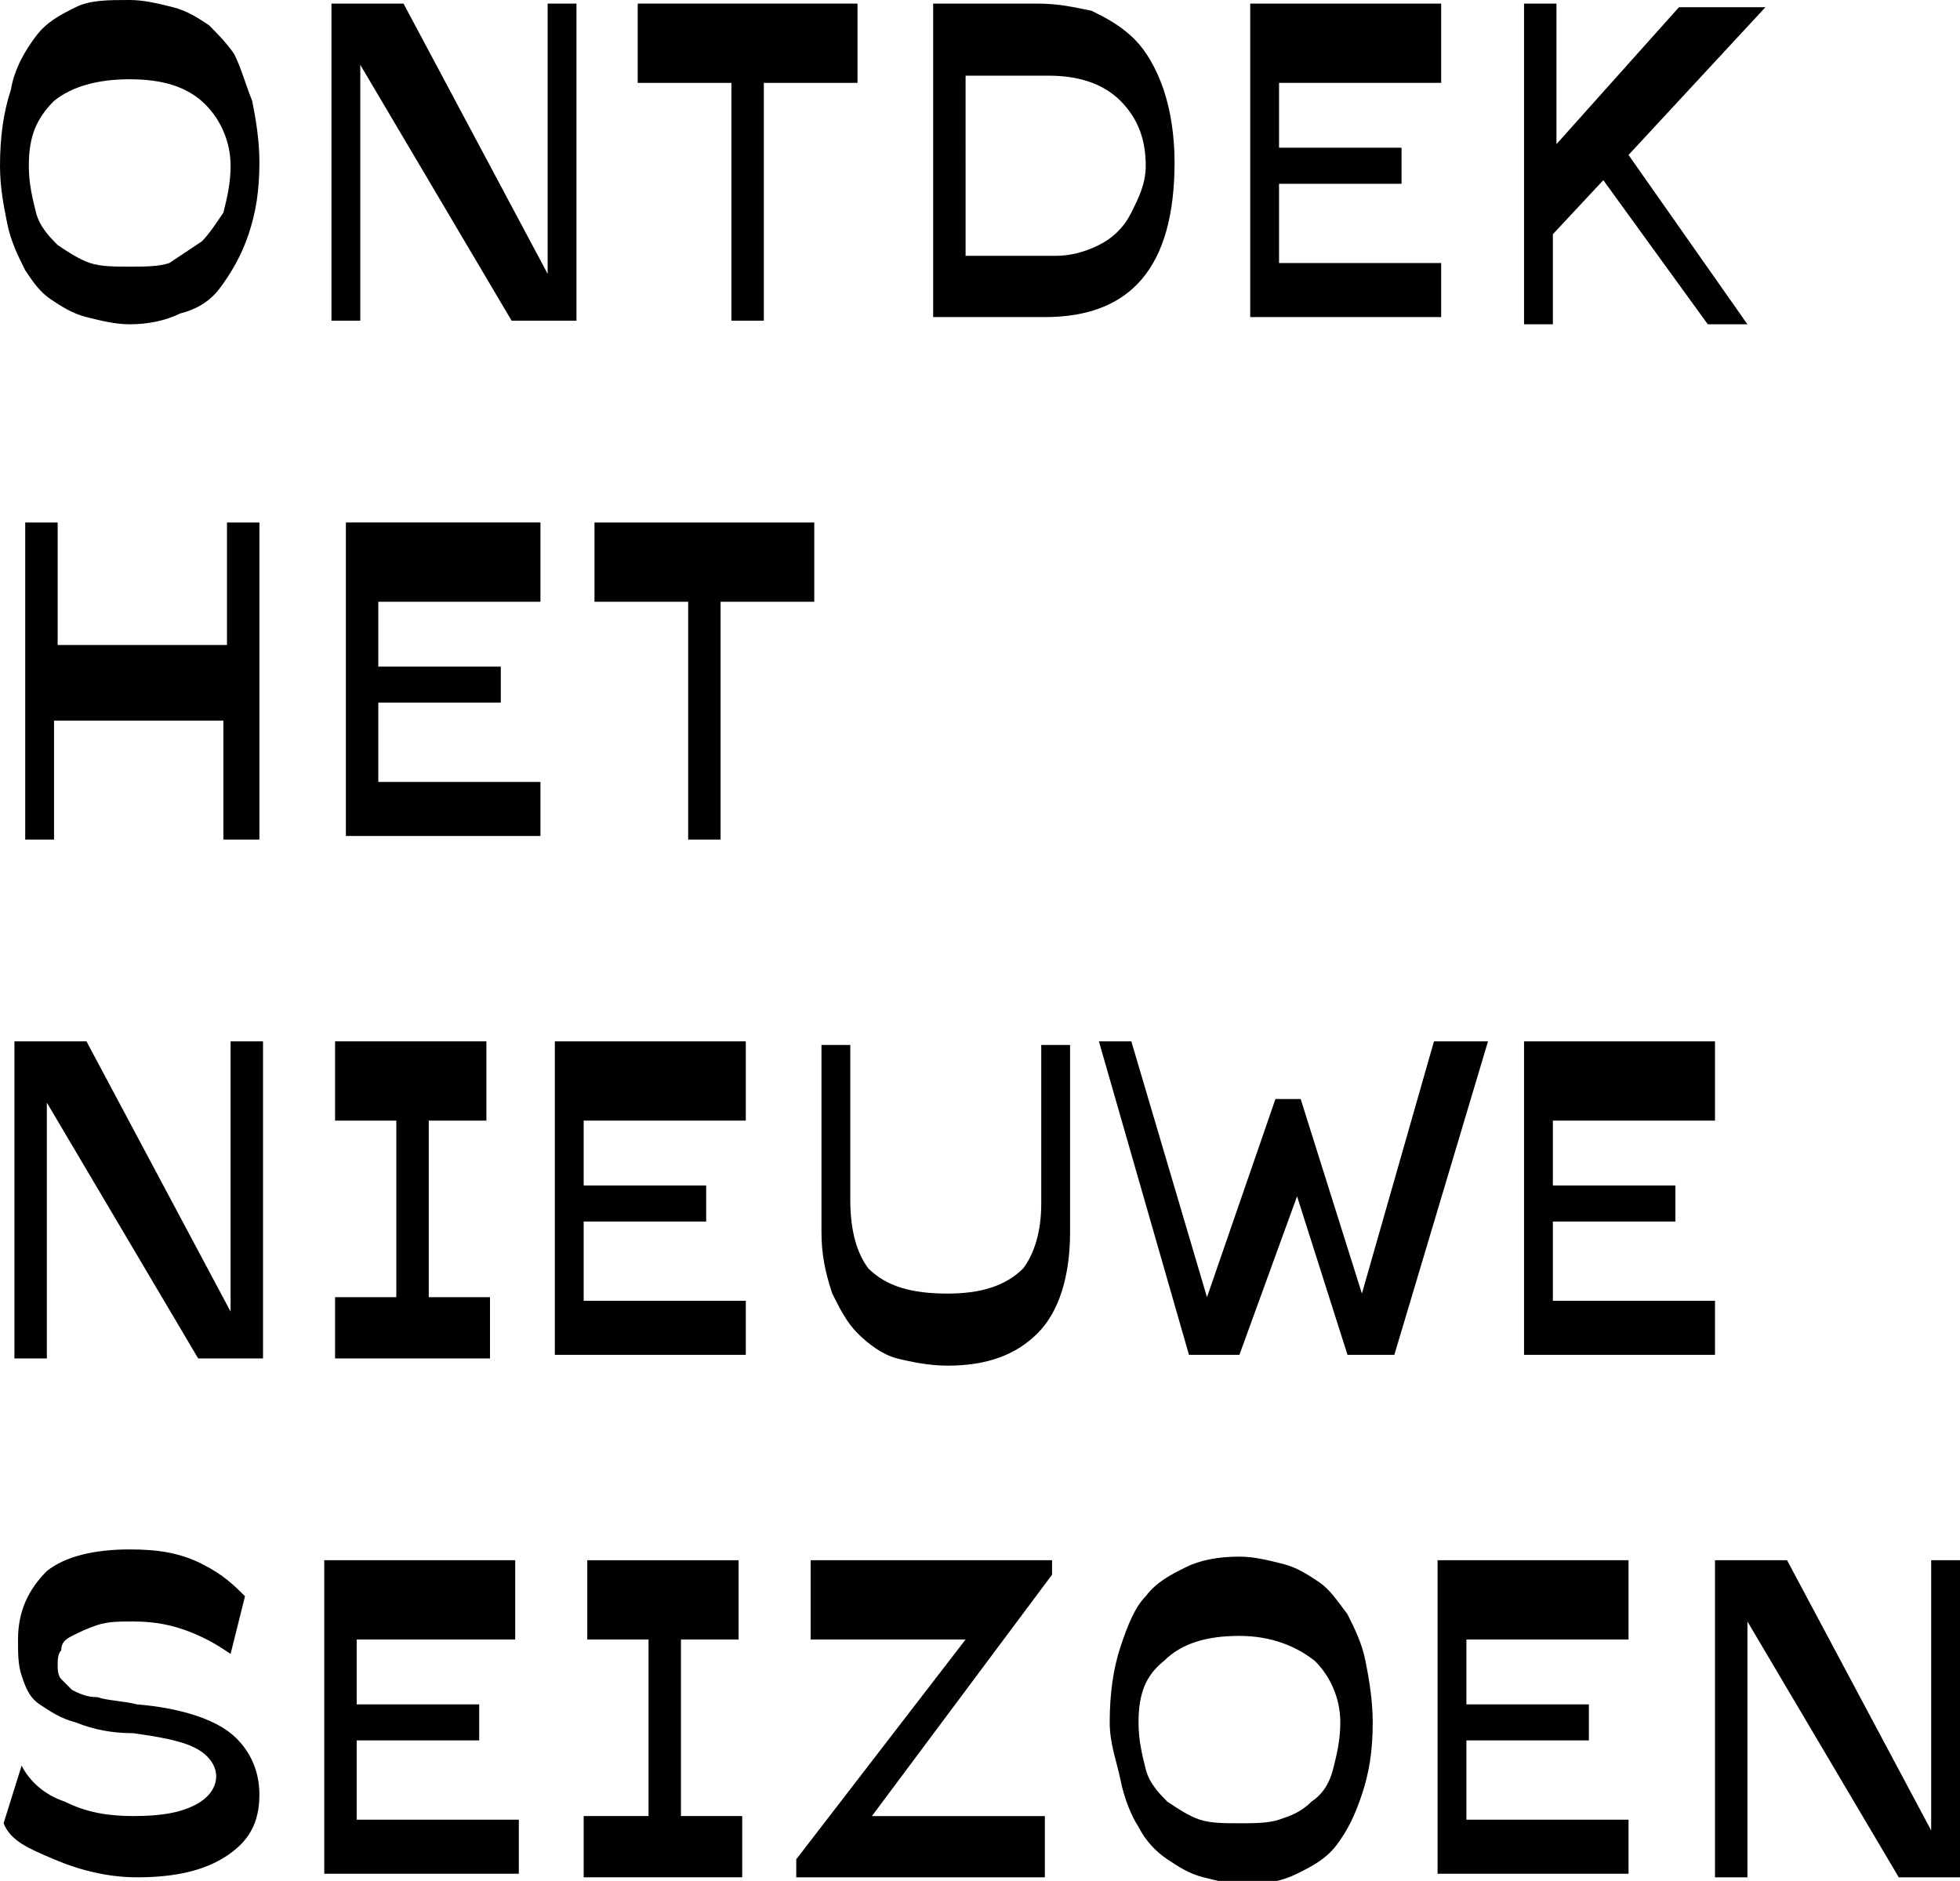 <?xml version="1.0" encoding="utf-8"?>
<!-- Generator: Adobe Illustrator 24.3.0, SVG Export Plug-In . SVG Version: 6.00 Build 0)  -->
<svg version="1.1" id="Laag_1" xmlns="http://www.w3.org/2000/svg" xmlns:xlink="http://www.w3.org/1999/xlink" x="0px" y="0px"
	 width="54.4px" height="52.2px" viewBox="0 0 54.4 52.2" style="enable-background:new 0 0 54.4 52.2;" xml:space="preserve">
<g>
	<path d="M0,4.6c0-0.8,0.1-1.5,0.3-2.1C0.4,1.9,0.7,1.4,1,1c0.3-0.4,0.7-0.6,1.1-0.8S3,0,3.6,0C4,0,4.4,0.1,4.8,0.2s0.7,0.3,1,0.5
		C6,0.9,6.3,1.2,6.5,1.5C6.7,1.9,6.8,2.3,7,2.8c0.1,0.5,0.2,1.1,0.2,1.7c0,0.8-0.1,1.4-0.3,2C6.7,7.1,6.4,7.6,6.1,8S5.4,8.6,5,8.7
		C4.6,8.9,4.1,9,3.6,9C3.2,9,2.8,8.9,2.4,8.8s-0.7-0.3-1-0.5C1.1,8.1,0.9,7.8,0.7,7.5C0.5,7.1,0.3,6.7,0.2,6.2C0.1,5.7,0,5.2,0,4.6z
		 M0.8,4.6C0.8,4.6,0.8,4.6,0.8,4.6c0,0.5,0.1,0.9,0.2,1.3c0.1,0.4,0.4,0.7,0.6,0.9c0.3,0.2,0.6,0.4,0.9,0.5
		c0.3,0.1,0.7,0.1,1.1,0.1c0.4,0,0.8,0,1.1-0.1C5,7.1,5.3,6.9,5.6,6.7C5.8,6.5,6,6.2,6.2,5.9c0.1-0.4,0.2-0.8,0.2-1.3c0,0,0,0,0,0
		c0-0.7-0.3-1.3-0.7-1.7C5.2,2.4,4.5,2.2,3.6,2.2C2.7,2.2,2,2.4,1.5,2.8C1,3.3,0.8,3.8,0.8,4.6z"/>
	<path d="M9.2,8.9V0.1h2l4,7.5V0.1H16v8.8h-1.8l-4.2-7.1v7.1H9.2z"/>
	<path d="M17.7,2.3V0.1h6.1v2.2h-2.6v6.6h-0.9V2.3H17.7z"/>
	<path d="M25.9,8.9V0.1h2.9c0.6,0,1,0.1,1.5,0.2c0.4,0.2,0.8,0.4,1.2,0.8c0.3,0.3,0.6,0.8,0.8,1.4s0.3,1.3,0.3,2
		c0,2.9-1.2,4.3-3.6,4.3H25.9z M26.8,7.1h2.5c0.4,0,0.8-0.1,1.2-0.3s0.7-0.5,0.9-0.9c0.2-0.4,0.4-0.8,0.4-1.3c0-0.7-0.2-1.3-0.7-1.8
		c-0.5-0.5-1.2-0.7-2-0.7h-2.3V7.1z"/>
	<path d="M34.7,8.9V0.1H40v2.2h-4.5v1.8h3.4v1h-3.4v2.2h4.5v1.5H34.7z"/>
	<path d="M42.3,8.9V0.1h0.9V4l3.4-3.8h2.4l-3.8,4.1l3.3,4.7h-1.1l-2.9-4l-1.4,1.5v2.5H42.3z"/>
	<path d="M0.7,23.3v-8.8h0.9v3.4h4.7v-3.4h0.9v8.8H6.2V20H1.5v3.3H0.7z"/>
	<path d="M9.6,23.3v-8.8H15v2.2h-4.5v1.8h3.4v1h-3.4v2.2H15v1.5H9.6z"/>
	<path d="M16.5,16.7v-2.2h6.1v2.2H20v6.6h-0.9v-6.6H16.5z"/>
	<path d="M0.4,37.7v-8.8h2l4,7.5v-7.5h0.9v8.8H5.5l-4.2-7.1v7.1H0.4z"/>
	<path d="M9.3,37.7V36H11v-4.9H9.3v-2.2h4.2v2.2h-1.6V36h1.7v1.7H9.3z"/>
	<path d="M15.4,37.7v-8.8h5.3v2.2h-4.5v1.8h3.4v1h-3.4v2.2h4.5v1.5H15.4z"/>
	<path d="M22.8,34.2v-5.2h0.8v4.3c0,0.9,0.2,1.5,0.5,1.9c0.5,0.5,1.2,0.7,2.2,0.7c0.9,0,1.6-0.2,2.1-0.7c0.3-0.4,0.5-1,0.5-1.8v-4.4
		h0.8v5.2c0,1.2-0.3,2.2-0.9,2.8c-0.6,0.6-1.4,0.9-2.5,0.9c-0.5,0-1-0.1-1.4-0.2s-0.8-0.4-1.1-0.7s-0.5-0.7-0.7-1.1
		C22.9,35.3,22.8,34.8,22.8,34.2z"/>
	<path d="M30.5,28.9h0.9l2.1,7.1l1.9-5.5l0.7,0l1.7,5.4l2-7h1.5l-2.6,8.7h-1.3L36,33.2l-1.6,4.4H33L30.5,28.9z"/>
	<path d="M42.3,37.7v-8.8h5.3v2.2h-4.5v1.8h3.4v1h-3.4v2.2h4.5v1.5H42.3z"/>
	<path d="M0.1,50.6L0.6,49c0.2,0.4,0.6,0.8,1.2,1c0.6,0.3,1.2,0.4,1.9,0.4c0.8,0,1.3-0.1,1.7-0.3s0.6-0.5,0.6-0.8
		c0-0.3-0.2-0.6-0.6-0.8s-1-0.3-1.7-0.4c-0.6,0-1.1-0.1-1.6-0.3c-0.4-0.1-0.7-0.3-1-0.5s-0.4-0.5-0.5-0.8s-0.1-0.6-0.1-1
		c0-0.8,0.3-1.4,0.8-1.9C1.8,43.2,2.6,43,3.6,43c0.8,0,1.4,0.1,2,0.4c0.6,0.3,0.9,0.6,1.2,0.9l-0.4,1.6c-0.3-0.2-0.6-0.4-1.1-0.6
		c-0.5-0.2-1-0.3-1.6-0.3c-0.4,0-0.7,0-1,0.1c-0.3,0.1-0.5,0.2-0.7,0.3c-0.2,0.1-0.3,0.2-0.3,0.4c-0.1,0.1-0.1,0.3-0.1,0.4
		c0,0.1,0,0.3,0.1,0.4c0.1,0.1,0.2,0.2,0.3,0.3c0.2,0.1,0.4,0.2,0.7,0.2c0.3,0.1,0.7,0.1,1.1,0.2c1.2,0.1,2.1,0.4,2.6,0.8
		c0.5,0.4,0.8,1,0.8,1.7c0,0,0,0,0,0c0,0.8-0.3,1.3-0.9,1.7c-0.6,0.4-1.4,0.6-2.5,0.6c-0.8,0-1.6-0.2-2.3-0.5S0.3,51.1,0.1,50.6z"/>
	<path d="M9,52.1v-8.8h5.3v2.2H9.9v1.8h3.4v1H9.9v2.2h4.5v1.5H9z"/>
	<path d="M16.2,52.1v-1.7H18v-4.9h-1.7v-2.2h4.2v2.2h-1.6v4.9h1.7v1.7H16.2z"/>
	<path d="M22.1,52.1v-0.5l4.7-6.1h-4.3v-2.2h6.7v0.4l-5,6.7h4.8v1.7H22.1z"/>
	<path d="M30.8,47.8c0-0.8,0.1-1.5,0.3-2.1c0.2-0.6,0.4-1.1,0.7-1.4c0.3-0.4,0.7-0.6,1.1-0.8s0.9-0.3,1.5-0.3c0.4,0,0.8,0.1,1.2,0.2
		c0.4,0.1,0.7,0.3,1,0.5c0.3,0.2,0.5,0.5,0.8,0.9c0.2,0.4,0.4,0.8,0.5,1.3s0.2,1.1,0.2,1.7c0,0.8-0.1,1.4-0.3,2
		c-0.2,0.6-0.4,1-0.7,1.4c-0.3,0.4-0.7,0.6-1.1,0.8c-0.4,0.2-0.9,0.3-1.4,0.3c-0.4,0-0.8-0.1-1.2-0.2c-0.4-0.1-0.7-0.3-1-0.5
		c-0.3-0.2-0.6-0.5-0.8-0.9c-0.2-0.3-0.4-0.8-0.5-1.3S30.8,48.4,30.8,47.8z M31.6,47.8C31.6,47.8,31.6,47.8,31.6,47.8
		c0,0.5,0.1,0.9,0.2,1.3c0.1,0.4,0.4,0.7,0.6,0.9c0.3,0.2,0.6,0.4,0.9,0.5s0.7,0.1,1.1,0.1c0.4,0,0.8,0,1.1-0.1
		c0.3-0.1,0.6-0.2,0.9-0.5c0.3-0.2,0.5-0.5,0.6-0.9c0.1-0.4,0.2-0.8,0.2-1.3c0,0,0,0,0,0c0-0.7-0.3-1.3-0.7-1.7
		c-0.5-0.4-1.2-0.7-2.1-0.7c-0.9,0-1.6,0.2-2.1,0.7C31.8,46.5,31.6,47,31.6,47.8z"/>
	<path d="M39.9,52.1v-8.8h5.3v2.2h-4.5v1.8h3.4v1h-3.4v2.2h4.5v1.5H39.9z"/>
	<path d="M47.6,52.1v-8.8h2l4,7.5v-7.5h0.9v8.8h-1.8L48.5,45v7.1H47.6z"/>
</g>
</svg>
